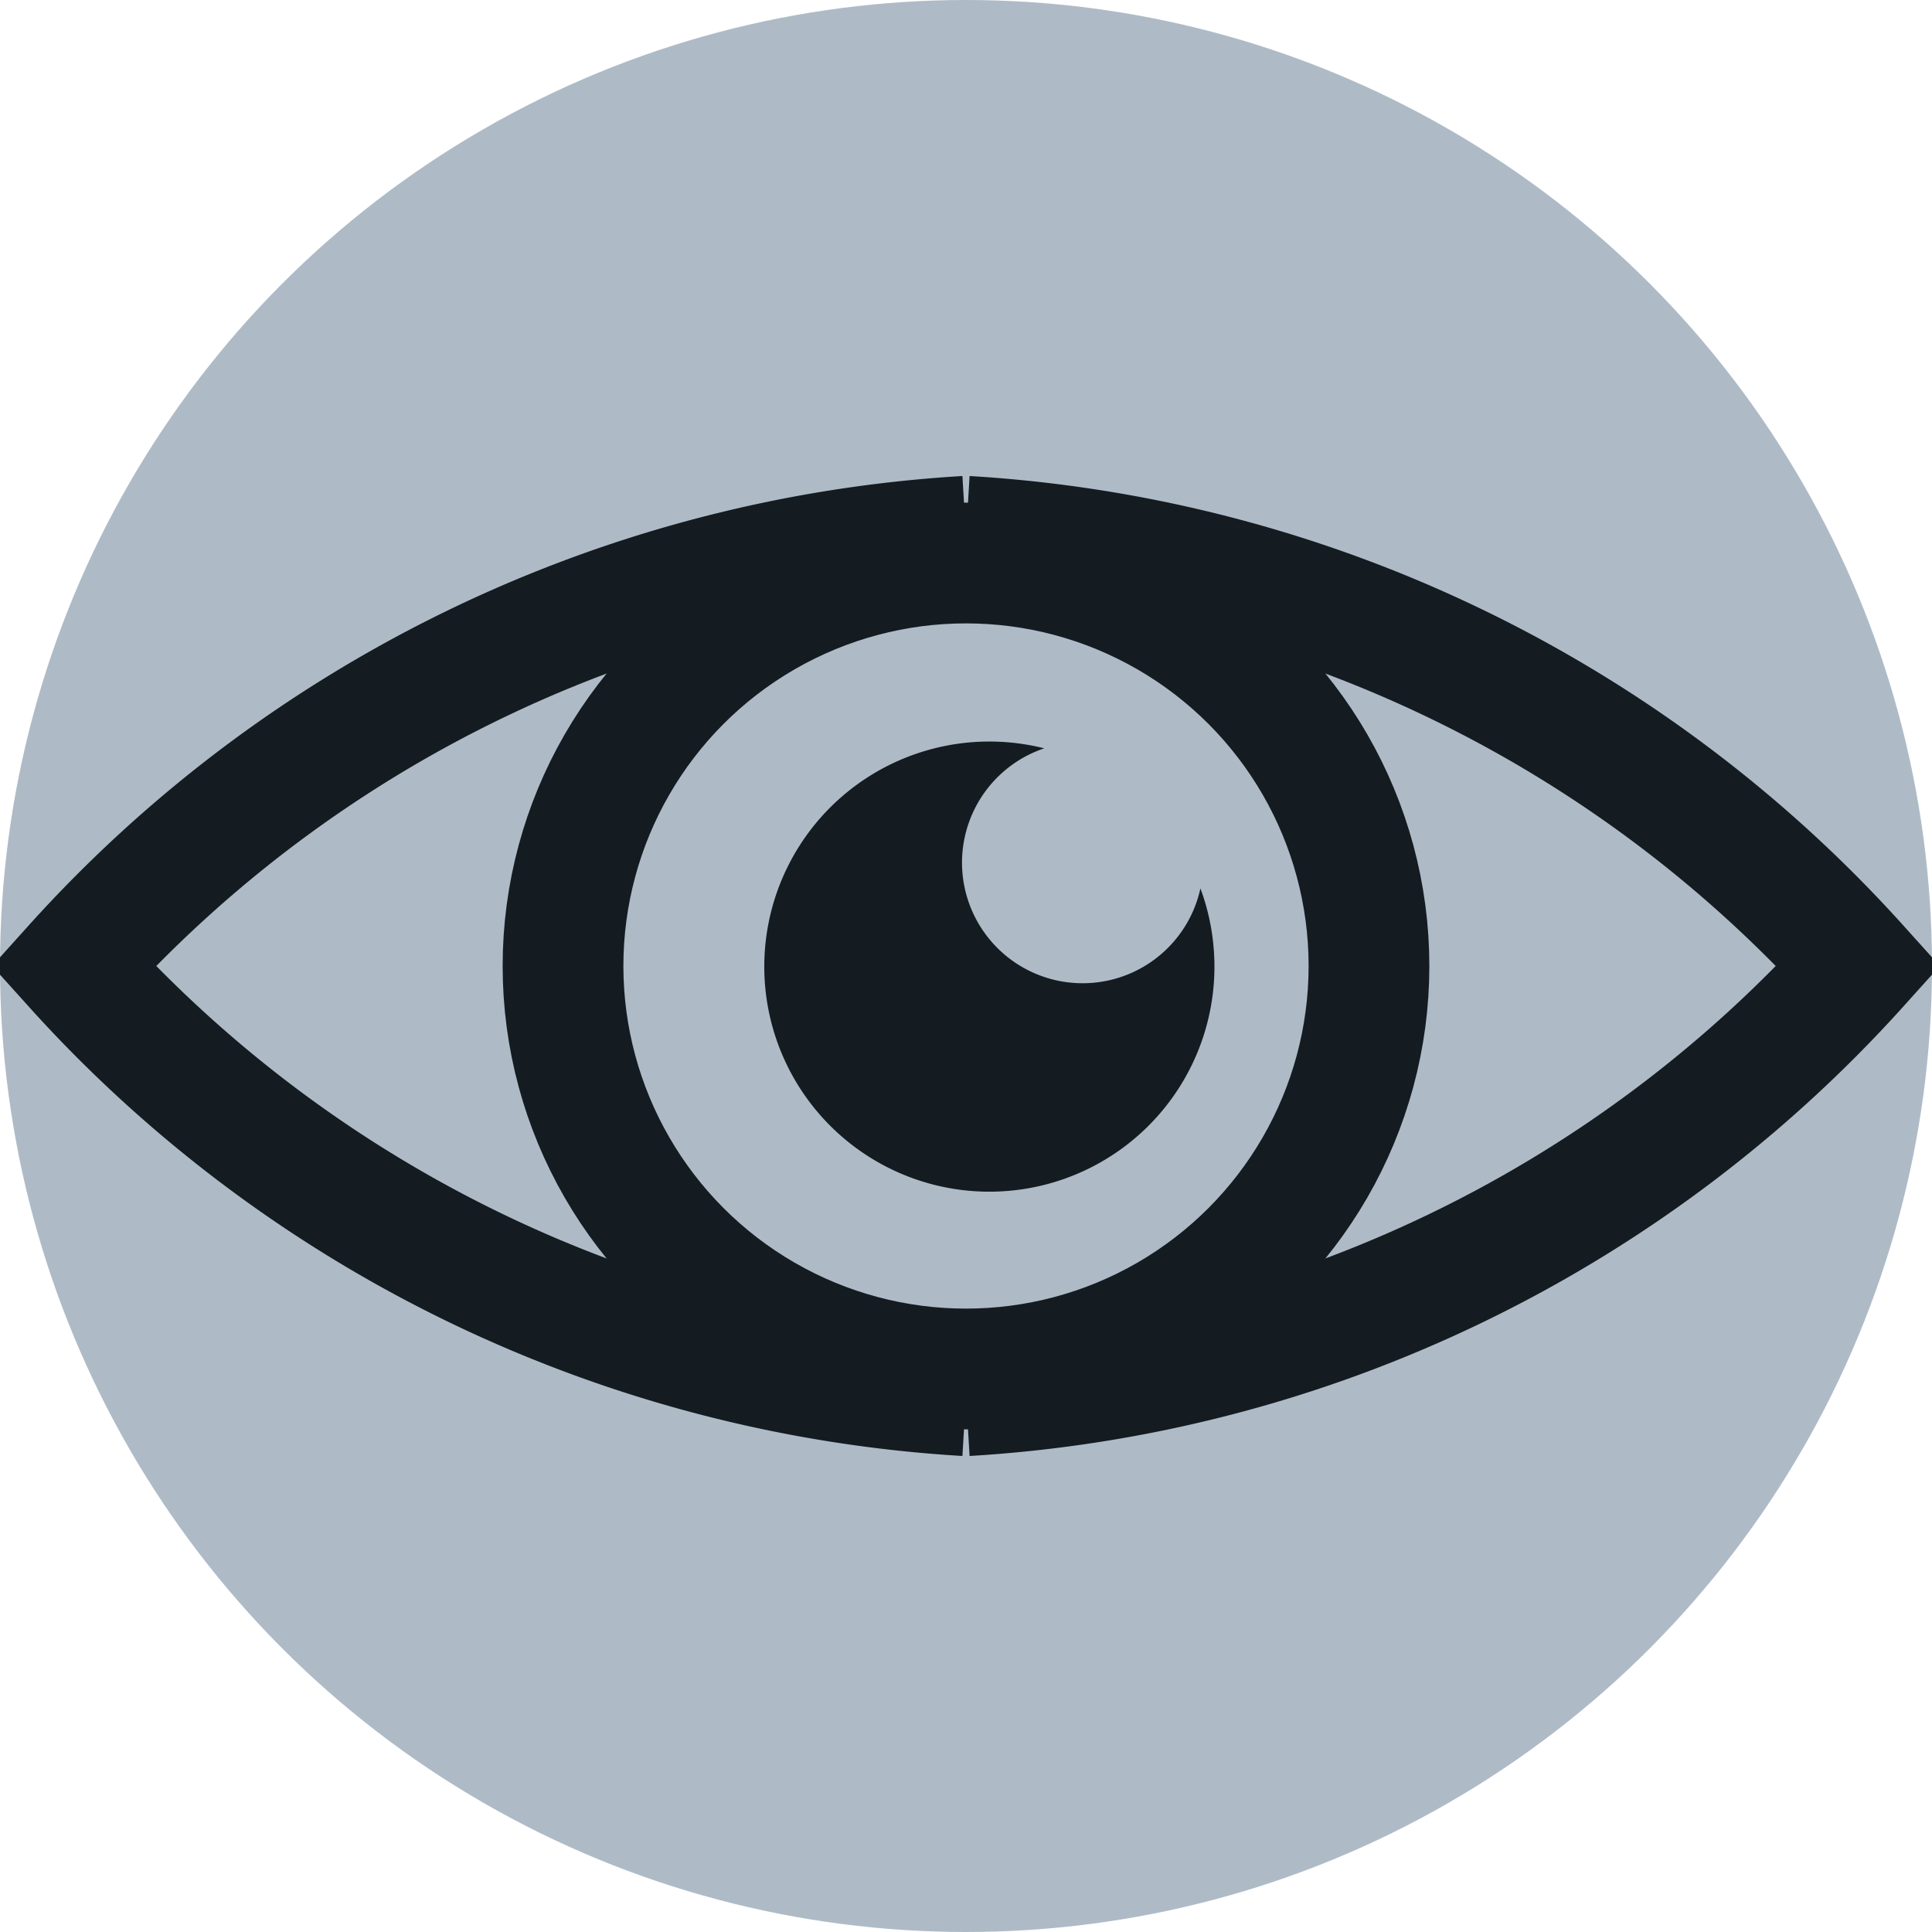 <svg xmlns="http://www.w3.org/2000/svg" width="12" height="12" viewBox="0 0 12 12"><g id="f92bd410-012b-4829-8ac8-f27266f8030c" data-name="below"><circle cx="6" cy="6" r="6" style="fill:#aebbc7"/></g><g id="ad880c9f-7d11-45e5-978c-724162c6581a" data-name="illustration"><circle cx="6" cy="6" r="2.503" style="fill:none;stroke:#141b21;stroke-miterlimit:10;stroke-width:0.75px"/><path d="M7.456,5.518a.749.749,0,1,1-.97-.87,1.398,1.398,0,1,0,.97.87Z" style="fill:#141b21;fill-rule:evenodd"/><path d="M6,8.669A8.107,8.107,0,0,1,.456,6,8.107,8.107,0,0,1,6,3.331" style="fill:none;stroke:#141b21;stroke-miterlimit:10;stroke-width:0.75px"/><path d="M6,3.331A8.107,8.107,0,0,1,11.544,6,8.107,8.107,0,0,1,6,8.669" style="fill:none;stroke:#141b21;stroke-miterlimit:10;stroke-width:0.75px"/></g></svg>
